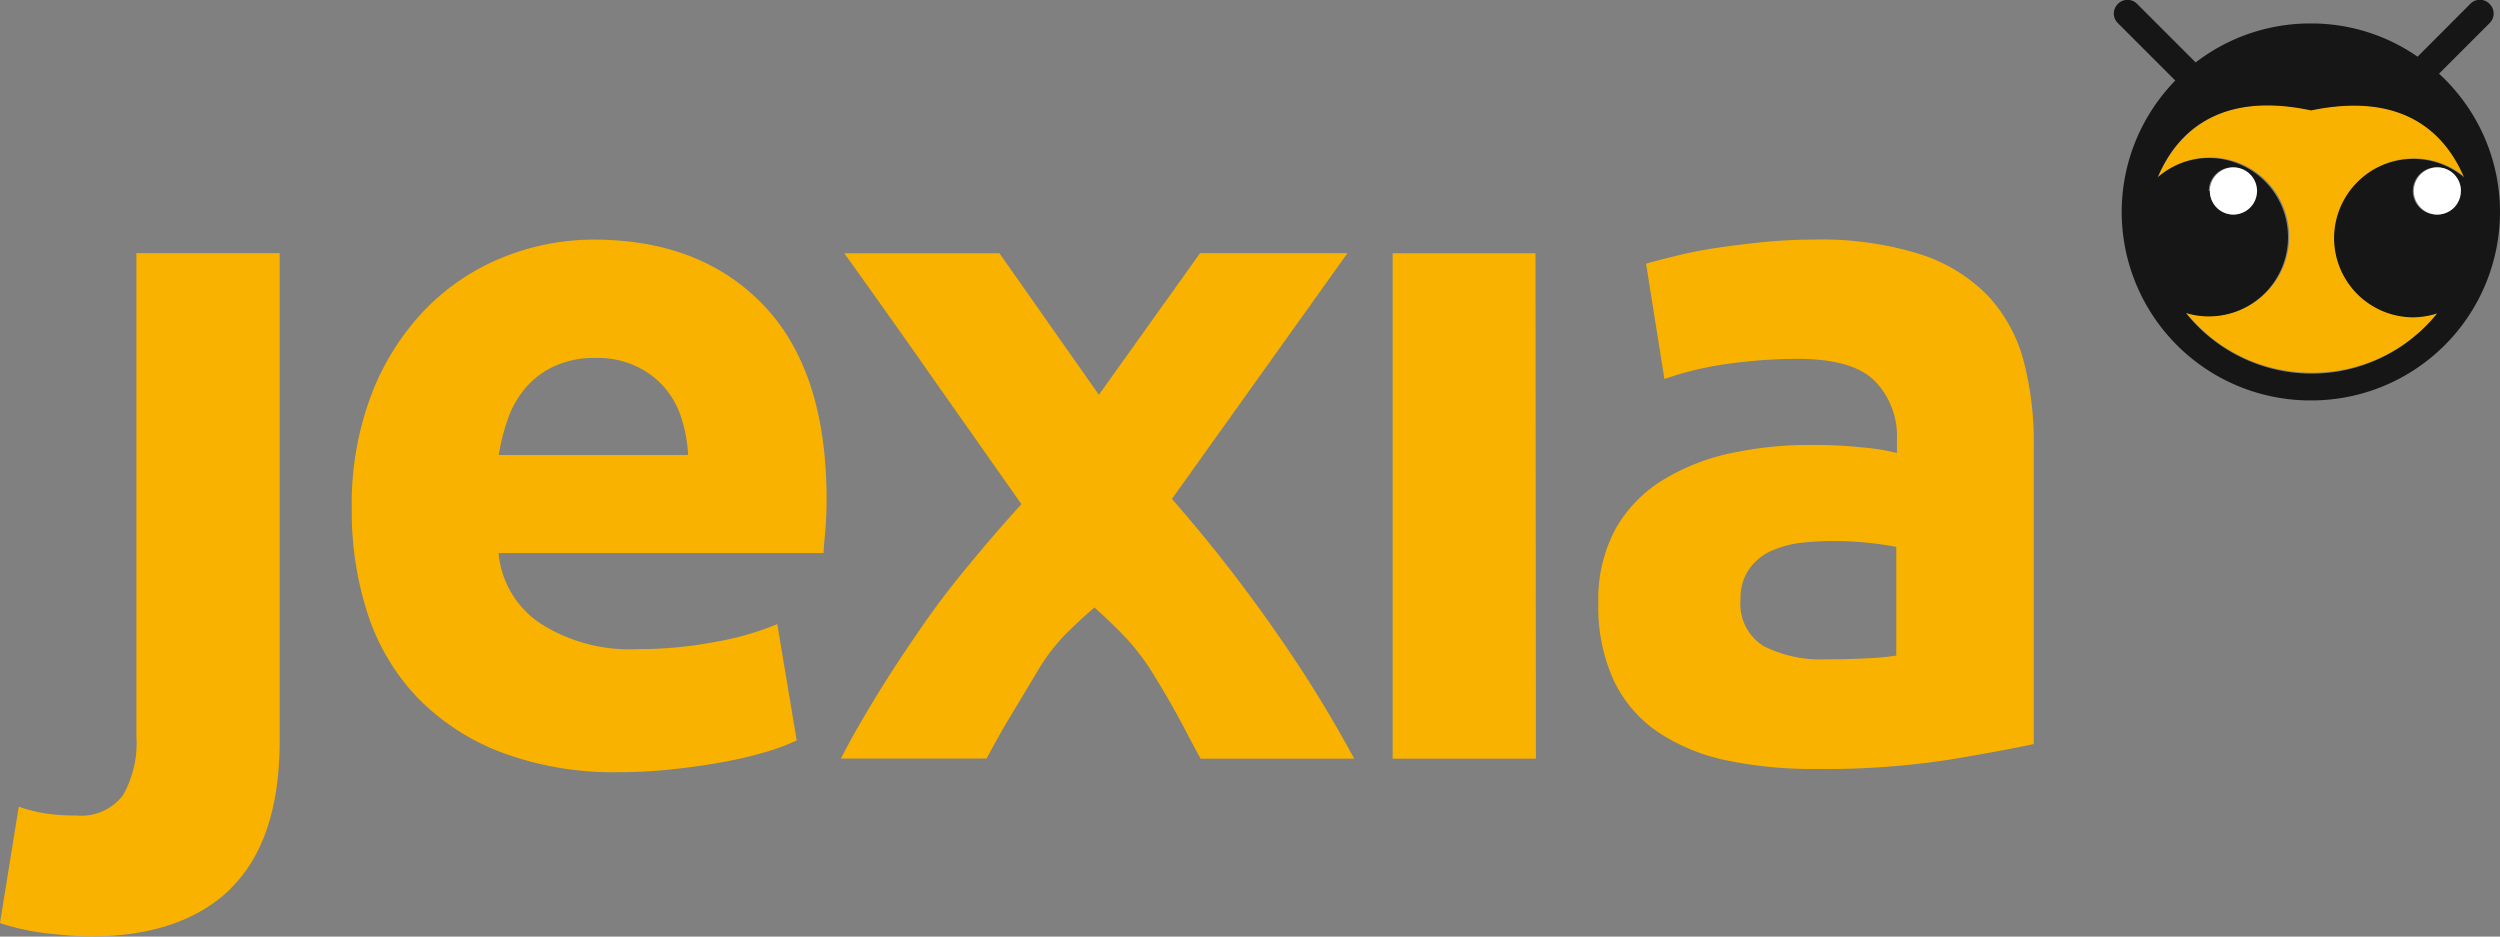 <svg id="Laag_1" data-name="Laag 1" xmlns="http://www.w3.org/2000/svg" width="186.55" height="69.89" viewBox="0 0 186.55 69.89"><rect x="0" y="0" width="186.55" height="69.89" fill="#808080" stroke="none"/><path d="M133.87,3a6,6,0,0,1-1.75.26,5.92,5.92,0,0,1-5.91-5.91,5.92,5.92,0,0,1,5.91-5.91,5.87,5.87,0,0,1,3.79,1.38c-1.36-3.16-4.44-6.42-11.42-5h0c-7-1.46-10.11,1.86-11.45,5a5.89,5.89,0,0,1,3.87-1.45,5.91,5.91,0,0,1,5.91,5.91,5.91,5.91,0,0,1-5.91,5.91,5.78,5.78,0,0,1-1.82-.29,12,12,0,0,0,9.4,4.53A12,12,0,0,0,133.87,3Z" transform="translate(48 20.38)" style="fill:#fab200"/><path d="M134-14.88l3.77-3.77a1,1,0,0,0,0-1.44,1,1,0,0,0-1.44,0l-3.93,3.94a13.91,13.91,0,0,0-8-2.48,14,14,0,0,0-8.56,2.91l-4.37-4.37a1,1,0,0,0-1.43,0,1,1,0,0,0,0,1.44l4.28,4.28a14.06,14.06,0,0,0-4,9.81A14.08,14.08,0,0,0,124.48,9.5,14.08,14.08,0,0,0,138.55-4.56,14,14,0,0,0,134-14.88Zm-19,17.82a5.78,5.78,0,0,0,1.82.29,5.91,5.91,0,0,0,5.91-5.91,5.91,5.91,0,0,0-5.91-5.91A5.89,5.89,0,0,0,113-7.14c1.34-3.18,4.42-6.5,11.45-5h0c7-1.45,10.06,1.81,11.42,5a5.87,5.87,0,0,0-3.79-1.38,5.92,5.92,0,0,0-5.91,5.91,5.92,5.92,0,0,0,5.91,5.91A6,6,0,0,0,133.87,3a12,12,0,0,1-9.39,4.5A12,12,0,0,1,115.08,2.94Zm1.82-9.07a1.76,1.76,0,0,1,1.76-1.76,1.76,1.76,0,0,1,1.76,1.76,1.76,1.76,0,0,1-1.76,1.76A1.76,1.76,0,0,1,116.9-6.13Zm18.73,0a1.75,1.75,0,0,1-1.75,1.76,1.76,1.76,0,0,1-1.76-1.76,1.76,1.76,0,0,1,1.76-1.76A1.75,1.75,0,0,1,135.63-6.13Z" transform="translate(48 20.38)" style="fill:#161616"/><path d="M120.42-6.13a1.76,1.76,0,0,0-1.76-1.76,1.76,1.76,0,0,0-1.76,1.76,1.76,1.76,0,0,0,1.76,1.76A1.76,1.76,0,0,0,120.42-6.13Z" transform="translate(48 20.38)" style="fill:#fff"/><path d="M132.12-6.13a1.76,1.76,0,0,0,1.76,1.76,1.75,1.75,0,0,0,1.75-1.76,1.75,1.75,0,0,0-1.75-1.76A1.76,1.76,0,0,0,132.12-6.13Z" transform="translate(48 20.38)" style="fill:#fff"/><path d="M83.64-2.32c-1.22.12-2.38.27-3.48.43s-2.11.36-3,.58-1.71.42-2.33.61l1.37,8.6a24.15,24.15,0,0,1,4.59-1.11,36.94,36.94,0,0,1,5.38-.39q4.08,0,5.73,1.65a5.91,5.91,0,0,1,1.65,4.37v1A16.54,16.54,0,0,0,90.88,13a33.48,33.48,0,0,0-3.69-.18,28.25,28.25,0,0,0-6,.61,16.08,16.08,0,0,0-5.09,2A10.13,10.13,0,0,0,72.6,19a11,11,0,0,0-1.33,5.6,13.12,13.12,0,0,0,1.15,5.8,9.65,9.65,0,0,0,3.29,3.84,14.49,14.49,0,0,0,5.13,2.12,31.5,31.5,0,0,0,6.64.64,60.58,60.58,0,0,0,9.89-.68c2.73-.45,4.86-.85,6.39-1.18V12.92A23.87,23.87,0,0,0,103,6.54a11.38,11.38,0,0,0-2.69-4.88,12.26,12.26,0,0,0-5.06-3.08A24.61,24.61,0,0,0,87.34-2.5c-1.25,0-2.48.06-3.7.18m-.07,30.13a3.69,3.69,0,0,1-1.69-3.48,3.73,3.73,0,0,1,.58-2.15A4,4,0,0,1,84,20.81a7.56,7.56,0,0,1,2.34-.68A21,21,0,0,1,89.2,20a23,23,0,0,1,2.37.14c.86.1,1.5.2,1.93.29v8.11a20.57,20.57,0,0,1-2.29.21c-1,.05-2,.07-3,.07a9.36,9.36,0,0,1-4.63-1m-17-29.3H55.92V36.23H66.61Zm-40,0H15Q18.22,3,21.46,7.63l6.76,9.61c-1.31,1.44-2.66,3-4,4.63a63.29,63.29,0,0,0-3.81,5.07Q18.61,29.55,17.13,32t-2.38,4.22H25.62c.51-.95,1.08-2,1.73-3.07l2-3.33A14.44,14.44,0,0,1,31.46,27c.75-.75,1.48-1.43,2.21-2.05.75.67,1.52,1.41,2.3,2.22a17,17,0,0,1,2.24,3c.72,1.17,1.37,2.3,1.94,3.37s1.05,2,1.44,2.69H53.05a93.65,93.65,0,0,0-5.6-9.1,112,112,0,0,0-8-10.28L52.55-1.49h-11L34,9.08ZM-10.78,13.57a14.94,14.94,0,0,1,.68-2.69A7.15,7.15,0,0,1-8.77,8.55,6.24,6.24,0,0,1-6.62,6.94a7.11,7.11,0,0,1,3.08-.61A6.74,6.74,0,0,1-.42,7,6.45,6.45,0,0,1,1.66,8.62a6.61,6.61,0,0,1,1.22,2.3,10.76,10.76,0,0,1,.47,2.65ZM-20.57,25.4a16.45,16.45,0,0,0,3.66,6.21,17.27,17.27,0,0,0,6.24,4.12,23.85,23.85,0,0,0,8.86,1.51,36.05,36.05,0,0,0,4-.22c1.34-.14,2.6-.32,3.77-.54a28.39,28.39,0,0,0,3.19-.75,15.36,15.36,0,0,0,2.3-.86L10,26.19a21.72,21.72,0,0,1-4.63,1.33,30.74,30.74,0,0,1-5.77.54,12.37,12.37,0,0,1-7.31-1.94,7.09,7.09,0,0,1-3.09-5.23H13.46c0-.58.1-1.23.15-2s.07-1.42.07-2Q13.68,7.33,9,2.42T-3.68-2.5a18.15,18.15,0,0,0-6.71,1.29A16.93,16.93,0,0,0-16.16,2.6a18.86,18.86,0,0,0-4.05,6.27,23,23,0,0,0-1.54,8.79,24.52,24.52,0,0,0,1.18,7.74M-30.79,45.92q3.66-3.59,3.66-11.05V-1.49H-37.82V34.58a7.89,7.89,0,0,1-1,4.38,3.92,3.92,0,0,1-3.52,1.51,14.18,14.18,0,0,1-2.26-.15,12.12,12.12,0,0,1-2-.5L-48,48.5a18.26,18.26,0,0,0,3.69.79c1.32.14,2.31.21,3,.21q6.88,0,10.54-3.58" transform="translate(48 20.38)" style="fill:#fab200"/></svg>